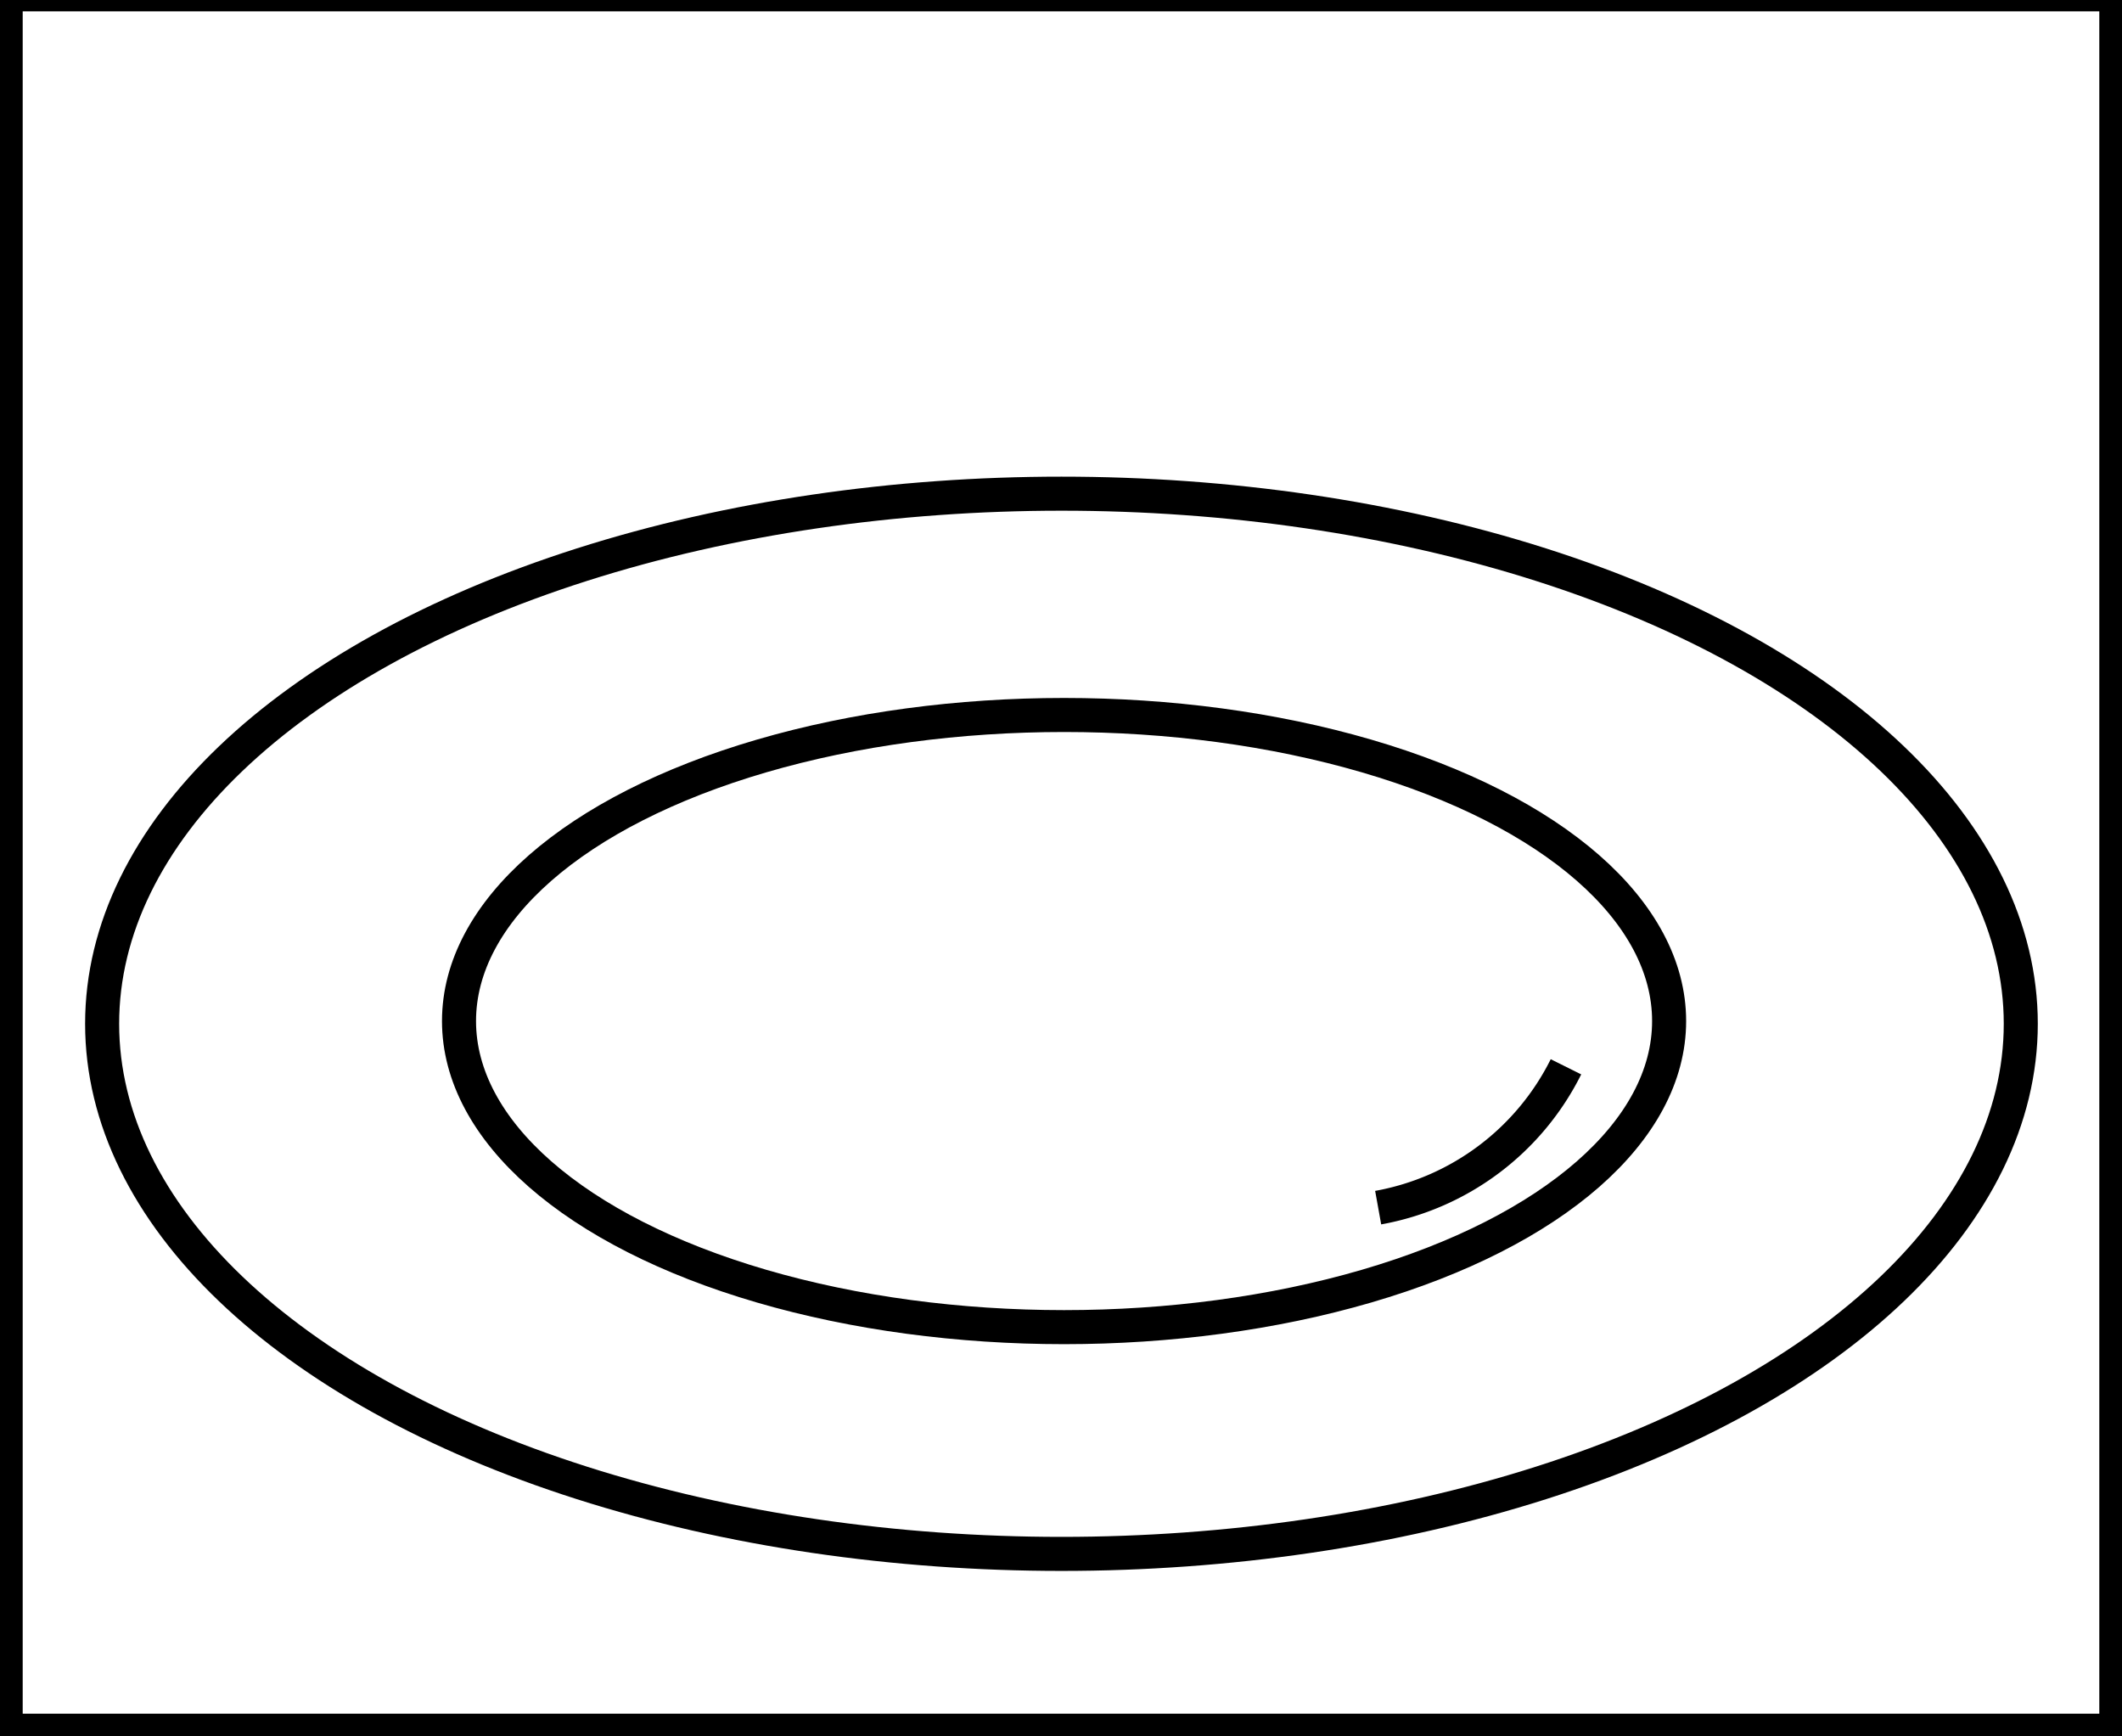 <svg xmlns="http://www.w3.org/2000/svg" viewBox="0 0 187 153"><rect x="0" y="0" width="187" height="153" fill="#808080" stroke="none"/><defs><style>.cls-1{opacity:0.5;}.cls-2{fill:#fff;stroke:#000;stroke-miterlimit:10;stroke-width:3px;}</style></defs><g id="Layer_35" data-name="Layer 35"><g id="foodEmpty_copy" data-name="foodEmpty copy"><rect class="cls-2" x="0.5" y="-0.5" width="186" height="153"/><ellipse class="cls-2" cx="93.54" cy="90.21" rx="84.54" ry="46.71"/><ellipse class="cls-2" cx="93.77" cy="89.97" rx="53.32" ry="26.97"/><path class="cls-2" d="M121.45,106.41A23.06,23.06,0,0,0,138,94"/></g></g></svg>